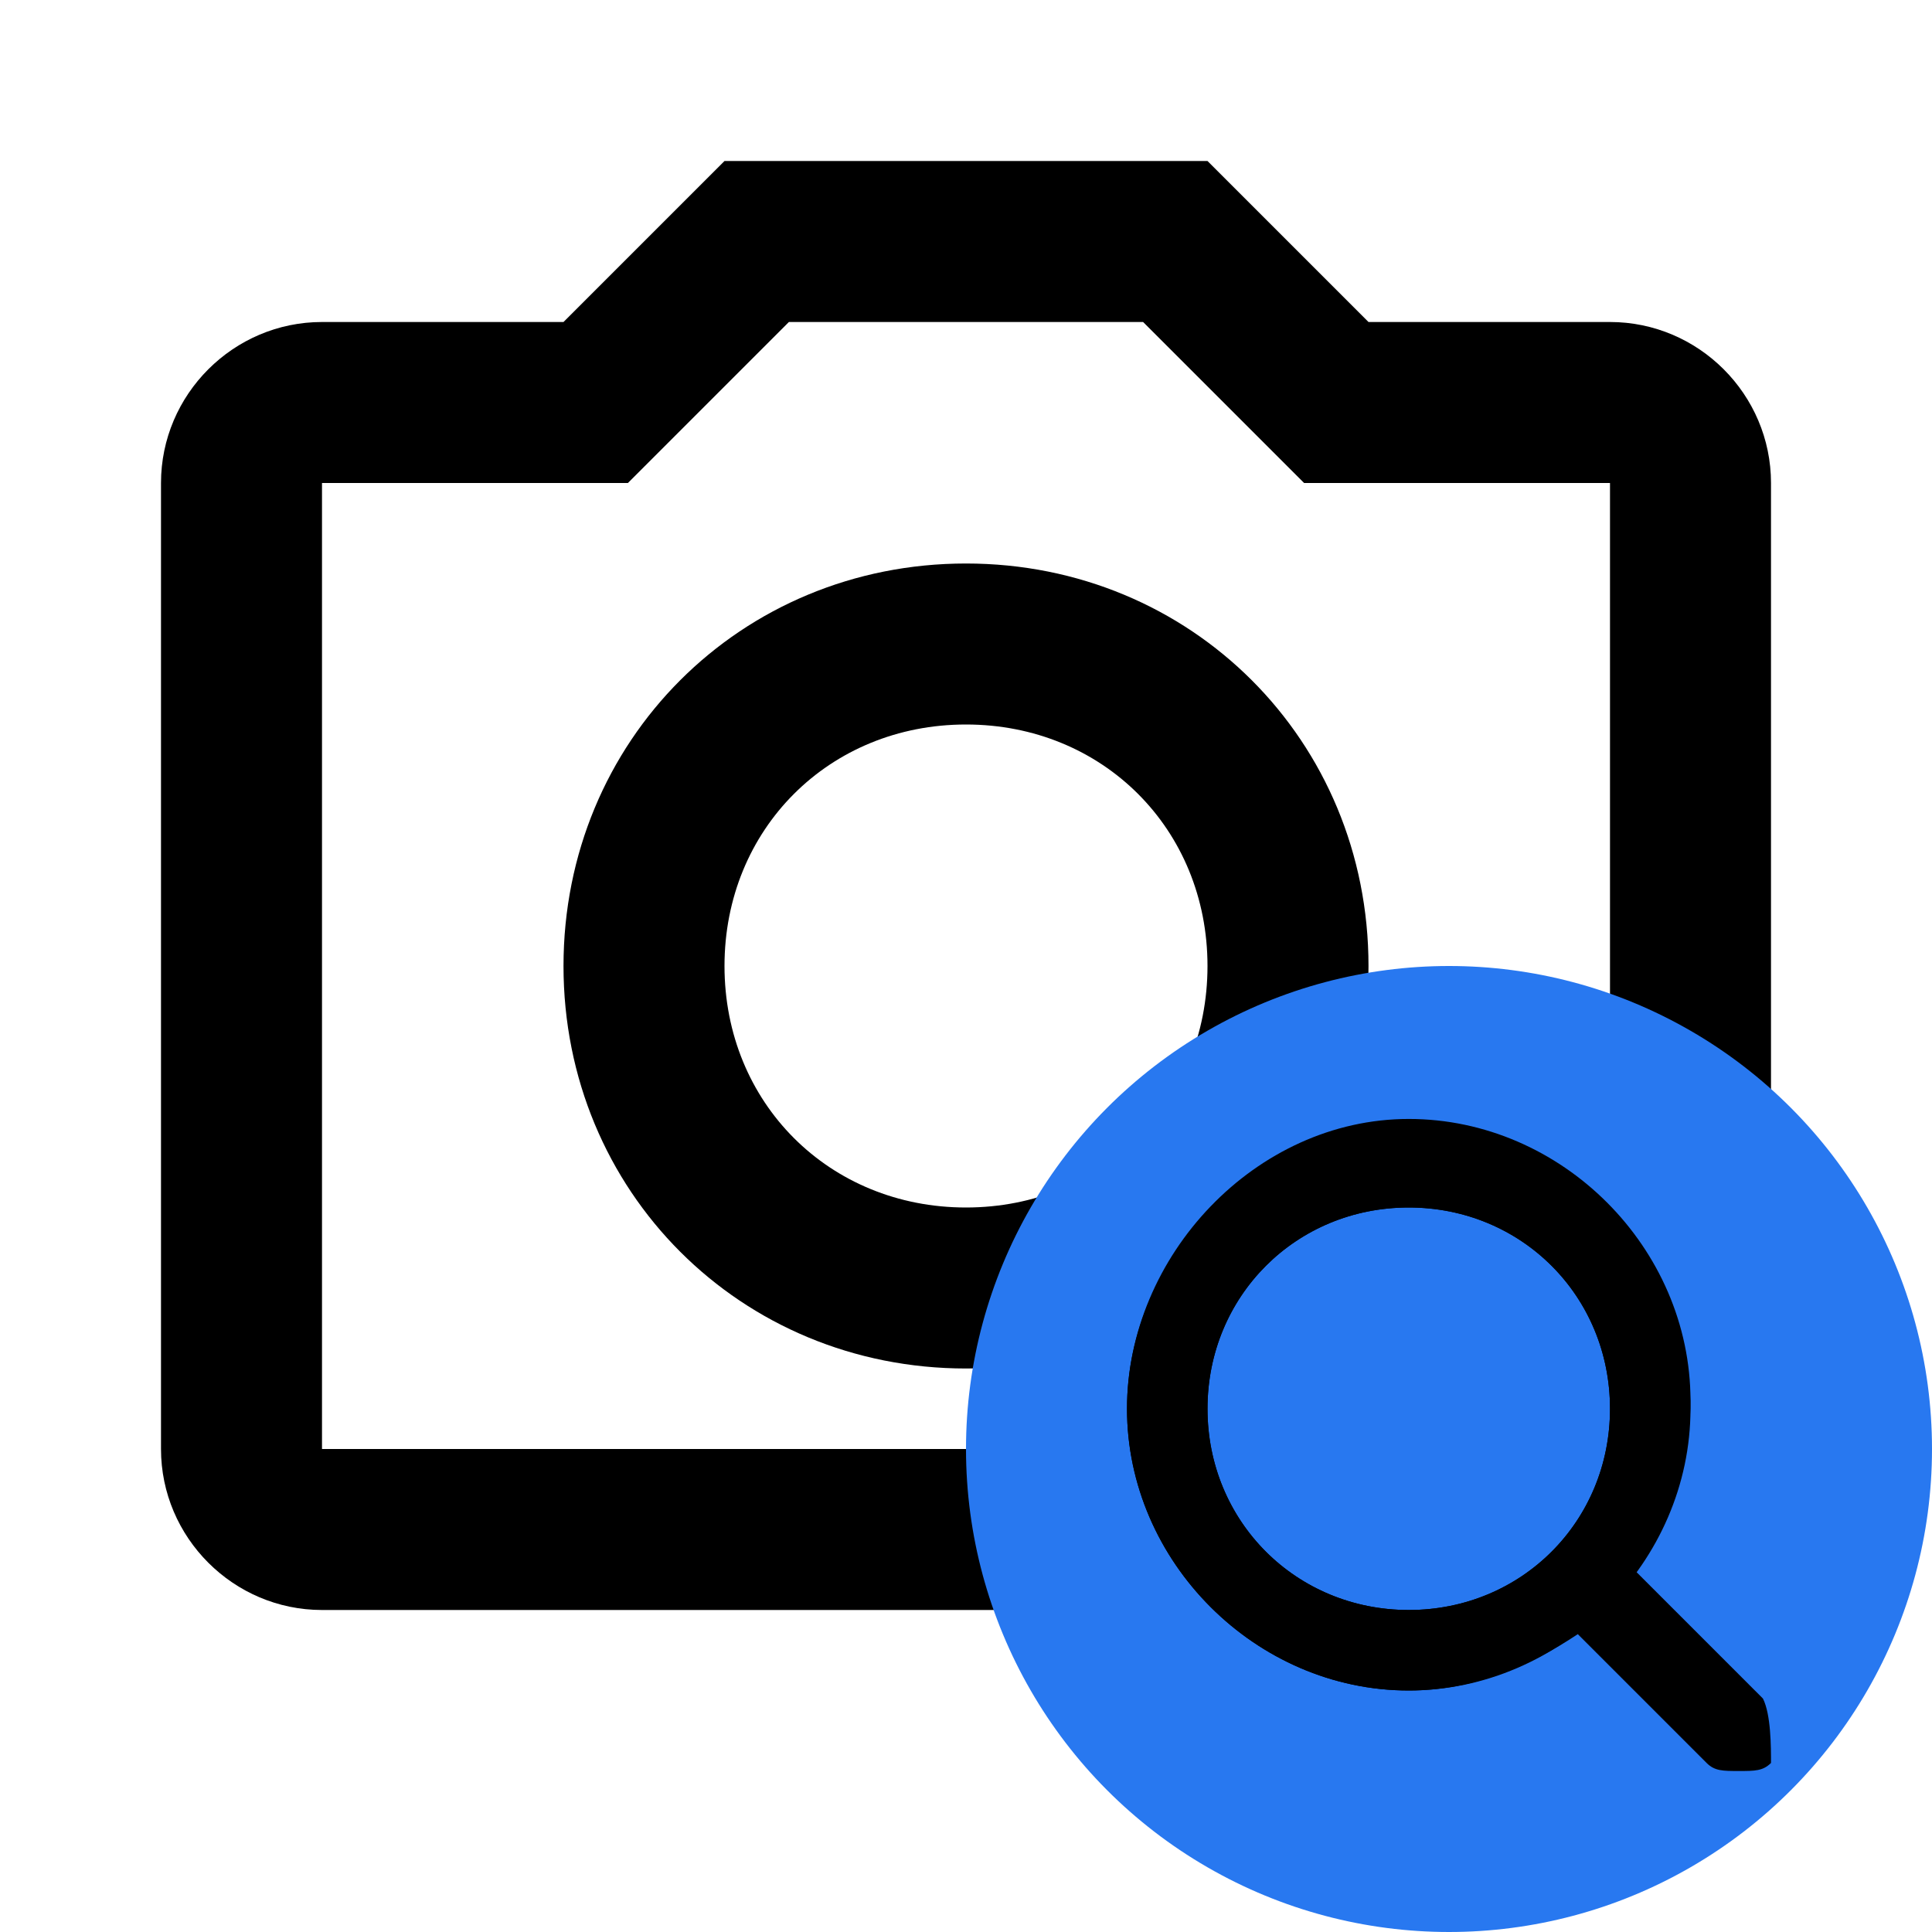 <?xml version="1.0" encoding="utf-8"?>
<!-- Generator: Adobe Illustrator 22.1.0, SVG Export Plug-In . SVG Version: 6.00 Build 0)  -->
<svg version="1.1" id="Ebene_1" xmlns="http://www.w3.org/2000/svg" xmlns:xlink="http://www.w3.org/1999/xlink" x="0px" y="0px"
	 width="24px" height="24px" viewBox="0 0 24 24" enable-background="new 0 0 24 24" xml:space="preserve">
<path fill="#000000" d="M14.2,4l1.4,1.4L16.2,6H17h3v12H4V6h3h0.8l0.6-0.6L9.8,4H14.2 M15,2H9L7,4H4C2.9,4,2,4.9,2,6v12
	c0,1.1,0.9,2,2,2h16c1.1,0,2-0.9,2-2V6c0-1.1-0.9-2-2-2h-3L15,2L15,2z"/>
<path fill="#000000" d="M12,7c-2.8,0-5,2.2-5,5s2.2,5,5,5s5-2.2,5-5S14.8,7,12,7z M12,15c-1.7,0-3-1.3-3-3s1.3-3,3-3s3,1.3,3,3
	S13.7,15,12,15z"/>
<circle fill="#2878F0" cx="18" cy="18" r="6"/>
<g>
	<path fill="#000000" d="M17.5,15c1.4,0,2.5,1.1,2.5,2.5S18.9,20,17.5,20S15,18.9,15,17.5S16.1,15,17.5,15 M17.5,14
		c-1.9,0-3.5,1.6-3.5,3.5s1.6,3.5,3.5,3.5s3.5-1.6,3.5-3.5S19.4,14,17.5,14L17.5,14z"/>
</g>
<g>
	<line fill="#000000" x1="21.5" y1="21.5" x2="19.7" y2="19.7"/>
	<path fill="#000000" d="M21.9,21.1l-1.6-1.6c0.4-0.6,0.7-1.3,0.7-2.1c0-1.9-1.6-3.5-3.5-3.5S14,15.6,14,17.5s1.6,3.5,3.5,3.5
		c0.8,0,1.5-0.3,2.1-0.7l1.6,1.6c0.1,0.1,0.2,0.1,0.4,0.1s0.3,0,0.4-0.1C22,21.7,22,21.3,21.9,21.1z M15,17.5c0-1.4,1.1-2.5,2.5-2.5
		s2.5,1.1,2.5,2.5S18.9,20,17.5,20S15,18.9,15,17.5z"/>
</g>
</svg>
